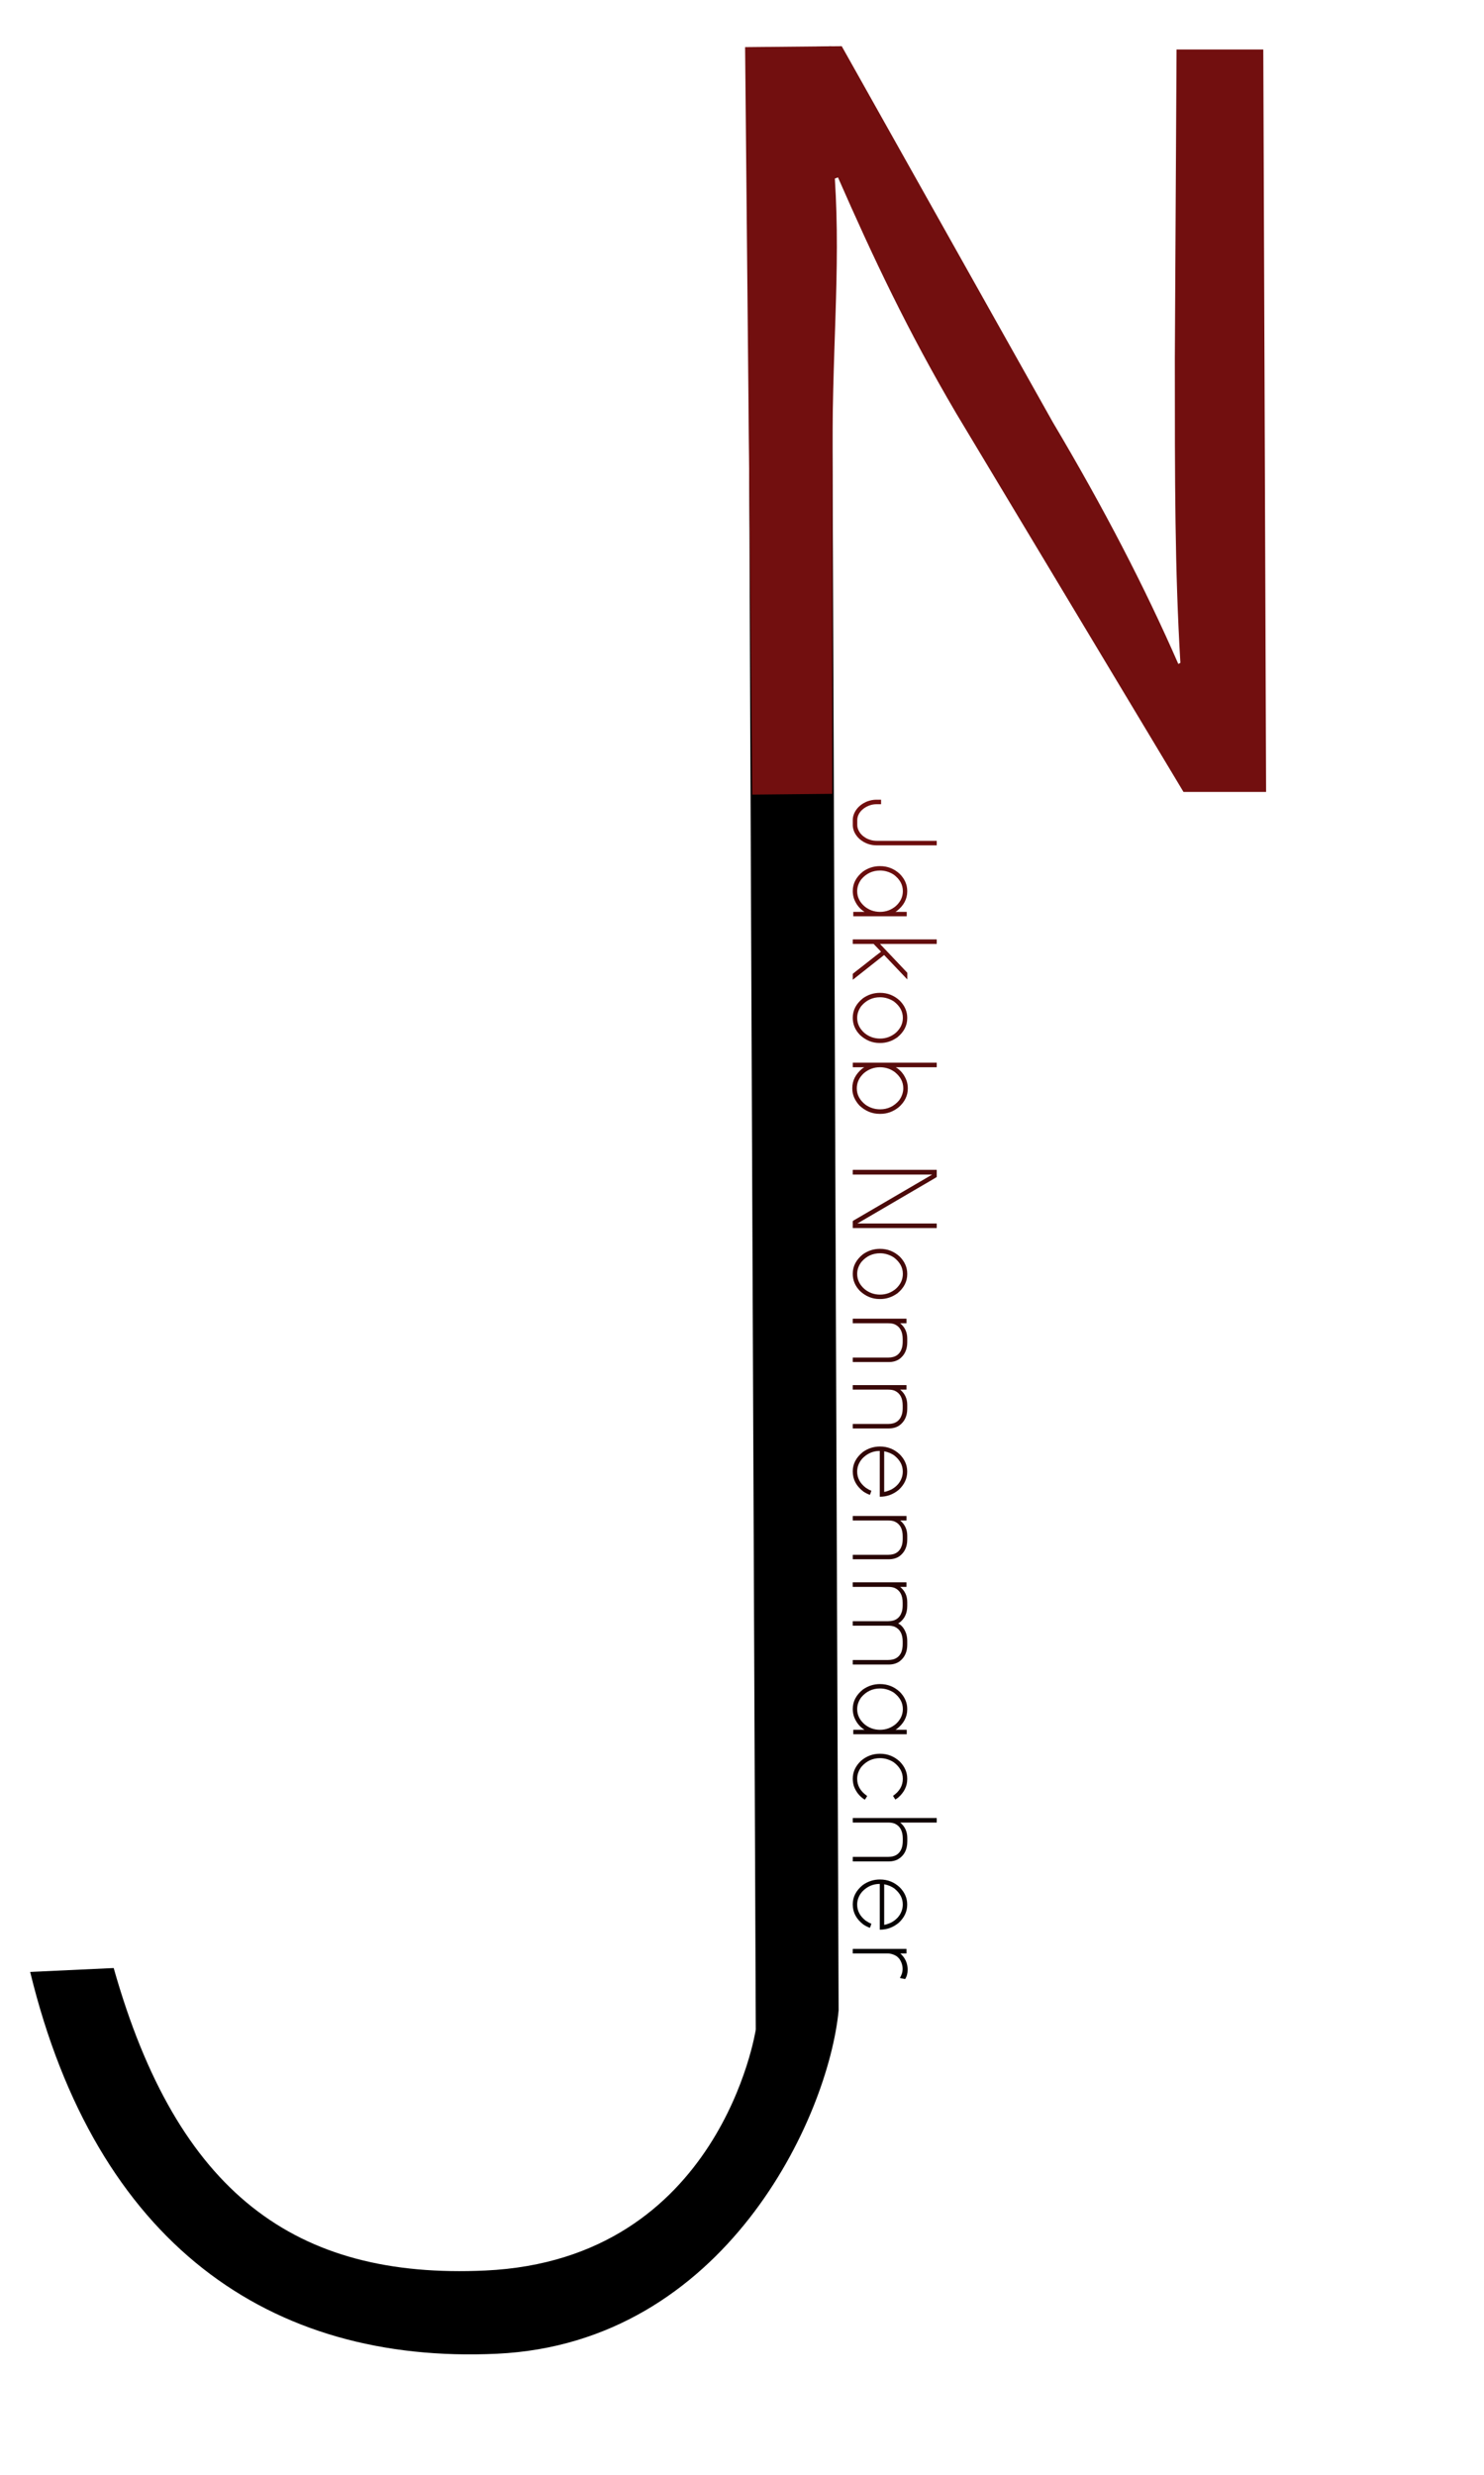 <?xml version="1.0" encoding="utf-8"?>
<!-- Generator: Adobe Illustrator 25.2.1, SVG Export Plug-In . SVG Version: 6.00 Build 0)  -->
<svg version="1.1" id="Layer_1" xmlns="http://www.w3.org/2000/svg" xmlns:xlink="http://www.w3.org/1999/xlink" x="0px" y="0px"
	 viewBox="0 0 120 200" style="enable-background:new 0 0 120 200;" xml:space="preserve">
<path d="M67.191,3.734 M61.115,164.013c0,0-2.827,18.593-21.862,19.479c-15.351,0.715-24.904-6.225-30.06-24.446
	c-3.07,0.143-3.684,0.172-6.754,0.314c5.327,21.905,19.322,31.715,37.743,30.857c18.421-0.858,26.803-19.093,27.631-27.747
	L67.191,3.734l-6.754,0.314L61.115,164.013z"/>
<path d="M64.258,65.553"/>
<g>
	<path style="fill:#720F0F;" d="M60.827,64.216L60.251,3.809l7.814-0.075l17.071,30.393c4.182,7.04,7.453,13.373,10.146,19.532
		l0.167-0.093C95,46,95,39,95,29l0.139-25h7.014l0.227,60H95.7L77.322,33.405c-3.931-6.688-6.703-12.553-9.56-19.068l-0.254,0.094
		c0.488,7.611-0.282,13.871-0.186,23.909L67.3,64.152L60.827,64.216z"/>
</g>
<g>
	<g>
		<linearGradient id="SVGID_1_" gradientUnits="userSpaceOnUse" x1="72.332" y1="159.935" x2="72.332" y2="64.626">
			<stop  offset="0" style="stop-color:#000000"/>
			<stop  offset="1" style="stop-color:#720F0F"/>
		</linearGradient>
		<path style="fill:url(#SVGID_1_);" d="M75.747,67.957v0.357l-0.005,0.004h-4.833c-0.529,0-0.995-0.168-1.396-0.506
			c-0.108-0.102-0.176-0.173-0.204-0.213c-0.161-0.195-0.268-0.408-0.32-0.641c-0.021-0.102-0.032-0.188-0.032-0.26V66.25
			c0-0.214,0.063-0.437,0.19-0.668c0.213-0.368,0.542-0.642,0.988-0.821c0.25-0.09,0.492-0.135,0.724-0.135h0.385l0.004,0.005v0.357
			l-0.004,0.004H70.88c-0.343,0-0.668,0.101-0.974,0.302c-0.263,0.18-0.441,0.402-0.534,0.668c-0.034,0.108-0.051,0.211-0.051,0.307
			v0.413c0,0.2,0.071,0.404,0.214,0.611c0.031,0.05,0.093,0.121,0.186,0.214l0.097,0.079c0.099,0.074,0.184,0.13,0.255,0.167
			c0.08,0.043,0.179,0.083,0.297,0.12c0.161,0.053,0.351,0.079,0.57,0.079h4.801L75.747,67.957z"/>
		<linearGradient id="SVGID_2_" gradientUnits="userSpaceOnUse" x1="72.332" y1="159.935" x2="72.332" y2="64.626">
			<stop  offset="0" style="stop-color:#000000"/>
			<stop  offset="1" style="stop-color:#720F0F"/>
		</linearGradient>
		<path style="fill:url(#SVGID_2_);" d="M73.362,72.012v0.023c0,0.622-0.283,1.152-0.849,1.591l-0.097,0.061v0.005h0.891
			l0.014,0.014v0.334l-0.014,0.009h-4.295l-0.014-0.009v-0.334l0.014-0.014h0.891v-0.005c-0.393-0.241-0.676-0.597-0.849-1.066
			c-0.065-0.195-0.098-0.397-0.098-0.608c0-0.609,0.272-1.133,0.816-1.572c0.417-0.297,0.877-0.445,1.378-0.445h0.019
			c0.606,0,1.136,0.21,1.591,0.631C73.161,71.034,73.362,71.496,73.362,72.012z M71.164,70.352c-0.606,0-1.11,0.234-1.512,0.705
			c-0.226,0.303-0.338,0.624-0.338,0.965c0,0.464,0.194,0.869,0.584,1.215c0.365,0.304,0.787,0.455,1.267,0.455
			s0.906-0.158,1.28-0.474c0.374-0.343,0.562-0.743,0.562-1.201c0-0.52-0.245-0.963-0.733-1.331
			C71.923,70.463,71.553,70.352,71.164,70.352z"/>
		<linearGradient id="SVGID_3_" gradientUnits="userSpaceOnUse" x1="72.332" y1="159.935" x2="72.332" y2="64.626">
			<stop  offset="0" style="stop-color:#000000"/>
			<stop  offset="1" style="stop-color:#720F0F"/>
		</linearGradient>
		<path style="fill:url(#SVGID_3_);" d="M75.747,75.933v0.339l-0.014,0.014h-4.574l2.208,2.328v0.529h-0.009l-1.865-1.962h-0.004
			l-2.519,1.989h-0.014v-0.468c0.016-0.021,0.298-0.244,0.849-0.668c0.86-0.681,1.338-1.054,1.434-1.118v-0.01l-0.594-0.621h-1.675
			l-0.014-0.014v-0.339l0.014-0.014h6.764L75.747,75.933z"/>
		<linearGradient id="SVGID_4_" gradientUnits="userSpaceOnUse" x1="72.332" y1="159.935" x2="72.332" y2="64.626">
			<stop  offset="0" style="stop-color:#000000"/>
			<stop  offset="1" style="stop-color:#720F0F"/>
		</linearGradient>
		<path style="fill:url(#SVGID_4_);" d="M73.362,82.253v0.023c0,0.603-0.266,1.12-0.798,1.554c-0.43,0.306-0.888,0.459-1.373,0.459
			h-0.065c-0.591,0-1.118-0.215-1.582-0.645c-0.393-0.399-0.589-0.863-0.589-1.392c0-0.609,0.272-1.134,0.816-1.572
			c0.417-0.297,0.877-0.445,1.378-0.445h0.019c0.606,0,1.136,0.21,1.591,0.631C73.161,81.275,73.362,81.737,73.362,82.253z
			 M71.164,80.592c-0.606,0-1.11,0.235-1.512,0.705c-0.226,0.304-0.338,0.625-0.338,0.965c0,0.464,0.194,0.869,0.584,1.216
			c0.365,0.303,0.787,0.454,1.267,0.454s0.906-0.157,1.28-0.473c0.374-0.344,0.562-0.744,0.562-1.202
			c0-0.52-0.245-0.963-0.733-1.331C71.923,80.704,71.553,80.592,71.164,80.592z"/>
		<linearGradient id="SVGID_5_" gradientUnits="userSpaceOnUse" x1="72.332" y1="159.935" x2="72.332" y2="64.626">
			<stop  offset="0" style="stop-color:#000000"/>
			<stop  offset="1" style="stop-color:#720F0F"/>
		</linearGradient>
		<path style="fill:url(#SVGID_5_);" d="M75.747,85.896v0.339l-0.014,0.014h-3.289v0.005c0.396,0.241,0.684,0.6,0.863,1.076
			c0.068,0.204,0.102,0.413,0.102,0.626c0,0.581-0.243,1.087-0.729,1.517c-0.448,0.362-0.943,0.543-1.484,0.543h-0.064
			c-0.616,0-1.165-0.229-1.647-0.687c-0.377-0.421-0.566-0.869-0.566-1.346v-0.055c0-0.606,0.271-1.133,0.812-1.578l0.153-0.097
			v-0.005h-0.918l-0.009-0.014v-0.339l0.009-0.014h6.768L75.747,85.896z M71.154,86.249c-0.482,0-0.916,0.159-1.299,0.478
			c-0.38,0.35-0.571,0.76-0.571,1.229c0,0.51,0.23,0.948,0.691,1.312c0.355,0.254,0.753,0.381,1.192,0.381
			c0.609,0,1.119-0.238,1.53-0.715c0.229-0.312,0.344-0.642,0.344-0.988c0-0.507-0.229-0.942-0.687-1.308
			C72,86.378,71.6,86.249,71.154,86.249z"/>
		<linearGradient id="SVGID_6_" gradientUnits="userSpaceOnUse" x1="72.332" y1="159.935" x2="72.332" y2="64.626">
			<stop  offset="0" style="stop-color:#000000"/>
			<stop  offset="1" style="stop-color:#720F0F"/>
		</linearGradient>
		<path style="fill:url(#SVGID_6_);" d="M75.747,94.555v0.562c-0.037,0.031-0.261,0.165-0.673,0.403l-5.738,3.354v0.004h6.397
			l0.014,0.014v0.339l-0.014,0.015h-6.764l-0.014-0.015v-0.547c0.012-0.019,0.161-0.108,0.445-0.27l5.965-3.483v-0.01h-6.397
			l-0.014-0.009v-0.334c0-0.021,0.006-0.034,0.019-0.037h6.759L75.747,94.555z"/>
		<linearGradient id="SVGID_7_" gradientUnits="userSpaceOnUse" x1="72.332" y1="159.935" x2="72.332" y2="64.626">
			<stop  offset="0" style="stop-color:#000000"/>
			<stop  offset="1" style="stop-color:#720F0F"/>
		</linearGradient>
		<path style="fill:url(#SVGID_7_);" d="M73.362,102.943v0.023c0,0.604-0.266,1.121-0.798,1.555
			c-0.43,0.305-0.888,0.459-1.373,0.459h-0.065c-0.591,0-1.118-0.215-1.582-0.645c-0.393-0.4-0.589-0.863-0.589-1.393
			c0-0.609,0.272-1.133,0.816-1.572c0.417-0.297,0.877-0.445,1.378-0.445h0.019c0.606,0,1.136,0.21,1.591,0.63
			C73.161,101.965,73.362,102.428,73.362,102.943z M71.164,101.283c-0.606,0-1.11,0.234-1.512,0.705
			c-0.226,0.303-0.338,0.625-0.338,0.965c0,0.463,0.194,0.869,0.584,1.215c0.365,0.303,0.787,0.455,1.267,0.455
			s0.906-0.158,1.28-0.473c0.374-0.344,0.562-0.744,0.562-1.203c0-0.52-0.245-0.963-0.733-1.33
			C71.923,101.395,71.553,101.283,71.164,101.283z"/>
		<linearGradient id="SVGID_8_" gradientUnits="userSpaceOnUse" x1="72.332" y1="159.935" x2="72.332" y2="64.626">
			<stop  offset="0" style="stop-color:#000000"/>
			<stop  offset="1" style="stop-color:#720F0F"/>
		</linearGradient>
		<path style="fill:url(#SVGID_8_);" d="M73.362,108.168v0.311c0,0.594-0.215,1.047-0.645,1.359
			c-0.238,0.158-0.52,0.236-0.844,0.236h-2.904l-0.014-0.014v-0.338l0.014-0.01h2.857c0.579,0,0.946-0.258,1.104-0.775
			c0.043-0.148,0.064-0.318,0.064-0.514v-0.199c0-0.598-0.21-0.994-0.631-1.193c-0.139-0.061-0.317-0.092-0.533-0.092h-2.862
			l-0.014-0.014v-0.34l0.014-0.014h4.319l0.014,0.014v0.34l-0.014,0.014h-0.497C73.172,107.254,73.362,107.664,73.362,108.168z"/>
		<linearGradient id="SVGID_9_" gradientUnits="userSpaceOnUse" x1="72.332" y1="159.935" x2="72.332" y2="64.626">
			<stop  offset="0" style="stop-color:#000000"/>
			<stop  offset="1" style="stop-color:#720F0F"/>
		</linearGradient>
		<path style="fill:url(#SVGID_9_);" d="M73.362,113.533v0.311c0,0.594-0.215,1.047-0.645,1.359
			c-0.238,0.156-0.52,0.236-0.844,0.236h-2.904l-0.014-0.014v-0.34l0.014-0.01h2.857c0.579,0,0.946-0.258,1.104-0.773
			c0.043-0.148,0.064-0.32,0.064-0.516v-0.199c0-0.596-0.21-0.994-0.631-1.191c-0.139-0.062-0.317-0.094-0.533-0.094h-2.862
			l-0.014-0.014v-0.338l0.014-0.014h4.319l0.014,0.014v0.338l-0.014,0.014h-0.497C73.172,112.619,73.362,113.029,73.362,113.533z"/>
		<linearGradient id="SVGID_10_" gradientUnits="userSpaceOnUse" x1="72.332" y1="159.935" x2="72.332" y2="64.626">
			<stop  offset="0" style="stop-color:#000000"/>
			<stop  offset="1" style="stop-color:#720F0F"/>
		</linearGradient>
		<path style="fill:url(#SVGID_10_);" d="M73.358,118.914v0.023c0,0.551-0.226,1.035-0.678,1.457
			c-0.451,0.377-0.961,0.564-1.53,0.564l-0.01-0.008v-3.693c-0.544,0-1.014,0.205-1.41,0.613c-0.278,0.32-0.417,0.674-0.417,1.057
			c0,0.51,0.231,0.945,0.695,1.305c0.146,0.098,0.286,0.176,0.422,0.23l0.033,0.006c-0.071,0.225-0.113,0.338-0.125,0.338
			c-0.176-0.064-0.35-0.152-0.52-0.264c-0.575-0.438-0.863-0.979-0.863-1.629c0-0.605,0.272-1.129,0.816-1.568
			c0.417-0.297,0.877-0.445,1.378-0.445h0.014c0.609,0,1.14,0.211,1.591,0.631C73.157,117.938,73.358,118.398,73.358,118.914z
			 M71.498,117.285v3.281c0.111-0.008,0.3-0.068,0.566-0.186c0.424-0.23,0.707-0.545,0.849-0.947
			c0.059-0.16,0.088-0.332,0.088-0.516c0-0.484-0.216-0.904-0.649-1.262C72.128,117.479,71.844,117.354,71.498,117.285z"/>
		<linearGradient id="SVGID_11_" gradientUnits="userSpaceOnUse" x1="72.332" y1="159.935" x2="72.332" y2="64.626">
			<stop  offset="0" style="stop-color:#000000"/>
			<stop  offset="1" style="stop-color:#720F0F"/>
		</linearGradient>
		<path style="fill:url(#SVGID_11_);" d="M73.362,124.107v0.311c0,0.594-0.215,1.047-0.645,1.359
			c-0.238,0.156-0.52,0.236-0.844,0.236h-2.904L68.956,126v-0.34l0.014-0.01h2.857c0.579,0,0.946-0.258,1.104-0.773
			c0.043-0.148,0.064-0.32,0.064-0.516v-0.199c0-0.596-0.21-0.994-0.631-1.191c-0.139-0.062-0.317-0.094-0.533-0.094h-2.862
			l-0.014-0.014v-0.338l0.014-0.014h4.319l0.014,0.014v0.338l-0.014,0.014h-0.497C73.172,123.193,73.362,123.604,73.362,124.107z"/>
		<linearGradient id="SVGID_12_" gradientUnits="userSpaceOnUse" x1="72.332" y1="159.935" x2="72.332" y2="64.626">
			<stop  offset="0" style="stop-color:#000000"/>
			<stop  offset="1" style="stop-color:#720F0F"/>
		</linearGradient>
		<path style="fill:url(#SVGID_12_);" d="M73.362,129.471v0.311c0,0.598-0.216,1.053-0.649,1.365l-0.079,0.041v0.014
			c0.278,0.139,0.488,0.402,0.631,0.789c0.064,0.197,0.097,0.404,0.097,0.621v0.307c0,0.574-0.201,1.018-0.603,1.33
			c-0.241,0.18-0.54,0.27-0.896,0.27h-2.895l-0.014-0.014v-0.338l0.014-0.014h2.839c0.538,0,0.897-0.211,1.076-0.631
			c0.074-0.193,0.111-0.41,0.111-0.654v-0.205c0-0.605-0.218-1.006-0.654-1.201c-0.142-0.055-0.308-0.084-0.497-0.084h-2.876
			l-0.014-0.014v-0.338l0.014-0.01h2.857c0.579,0,0.946-0.258,1.104-0.775c0.043-0.148,0.064-0.318,0.064-0.514v-0.199
			c0-0.598-0.21-0.994-0.631-1.193c-0.139-0.061-0.317-0.092-0.533-0.092h-2.862l-0.014-0.014v-0.34l0.014-0.014h4.319l0.014,0.014
			v0.34l-0.014,0.014h-0.497C73.172,128.557,73.362,128.967,73.362,129.471z"/>
		<linearGradient id="SVGID_13_" gradientUnits="userSpaceOnUse" x1="72.332" y1="159.935" x2="72.332" y2="64.626">
			<stop  offset="0" style="stop-color:#000000"/>
			<stop  offset="1" style="stop-color:#720F0F"/>
		</linearGradient>
		<path style="fill:url(#SVGID_13_);" d="M73.362,138.113v0.023c0,0.623-0.283,1.152-0.849,1.592l-0.097,0.061v0.004h0.891
			l0.014,0.014v0.334l-0.014,0.01h-4.295l-0.014-0.01v-0.334l0.014-0.014h0.891v-0.004c-0.393-0.242-0.676-0.598-0.849-1.066
			c-0.065-0.195-0.098-0.398-0.098-0.609c0-0.609,0.272-1.133,0.816-1.572c0.417-0.297,0.877-0.445,1.378-0.445h0.019
			c0.606,0,1.136,0.211,1.591,0.631C73.161,137.135,73.362,137.598,73.362,138.113z M71.164,136.453
			c-0.606,0-1.11,0.234-1.512,0.705c-0.226,0.303-0.338,0.625-0.338,0.965c0,0.465,0.194,0.869,0.584,1.215
			c0.365,0.305,0.787,0.455,1.267,0.455s0.906-0.158,1.28-0.473c0.374-0.344,0.562-0.744,0.562-1.201
			c0-0.52-0.245-0.963-0.733-1.332C71.923,136.564,71.553,136.453,71.164,136.453z"/>
		<linearGradient id="SVGID_14_" gradientUnits="userSpaceOnUse" x1="72.332" y1="159.935" x2="72.332" y2="64.626">
			<stop  offset="0" style="stop-color:#000000"/>
			<stop  offset="1" style="stop-color:#720F0F"/>
		</linearGradient>
		<path style="fill:url(#SVGID_14_);" d="M73.362,143.748v0.023c0,0.574-0.246,1.076-0.738,1.506l-0.223,0.154
			c-0.124-0.186-0.186-0.287-0.186-0.303c0.526-0.363,0.789-0.824,0.789-1.377c0-0.52-0.245-0.963-0.733-1.332
			c-0.349-0.223-0.719-0.334-1.108-0.334c-0.606,0-1.11,0.236-1.512,0.705c-0.226,0.305-0.338,0.625-0.338,0.965
			c0,0.539,0.256,0.992,0.77,1.359c0.019,0.014,0.033,0.021,0.042,0.029c-0.114,0.188-0.179,0.287-0.195,0.297
			c-0.415-0.252-0.709-0.617-0.886-1.1c-0.059-0.199-0.088-0.396-0.088-0.594c0-0.549,0.224-1.031,0.673-1.453
			c0.442-0.377,0.949-0.564,1.521-0.564h0.019c0.606,0,1.136,0.209,1.591,0.631C73.161,142.77,73.362,143.23,73.362,143.748z"/>
		<linearGradient id="SVGID_15_" gradientUnits="userSpaceOnUse" x1="72.332" y1="159.935" x2="72.332" y2="64.626">
			<stop  offset="0" style="stop-color:#000000"/>
			<stop  offset="1" style="stop-color:#720F0F"/>
		</linearGradient>
		<path style="fill:url(#SVGID_15_);" d="M75.747,146.936v0.34l-0.014,0.014h-2.941c0.384,0.314,0.575,0.734,0.575,1.256v0.26
			c0,0.684-0.26,1.172-0.779,1.467c-0.213,0.105-0.45,0.158-0.709,0.158h-2.909l-0.014-0.014v-0.34l0.014-0.014h2.857
			c0.542,0,0.898-0.223,1.072-0.668c0.068-0.174,0.102-0.387,0.102-0.641v-0.162c0-0.605-0.209-1.008-0.626-1.205
			c-0.148-0.066-0.328-0.098-0.538-0.098h-2.867l-0.014-0.014v-0.34l0.014-0.014h6.764L75.747,146.936z"/>
		<linearGradient id="SVGID_16_" gradientUnits="userSpaceOnUse" x1="72.332" y1="159.935" x2="72.332" y2="64.626">
			<stop  offset="0" style="stop-color:#000000"/>
			<stop  offset="1" style="stop-color:#720F0F"/>
		</linearGradient>
		<path style="fill:url(#SVGID_16_);" d="M73.358,153.904v0.023c0,0.551-0.226,1.035-0.678,1.457
			c-0.451,0.377-0.961,0.564-1.53,0.564l-0.01-0.008v-3.693c-0.544,0-1.014,0.205-1.41,0.613c-0.278,0.32-0.417,0.674-0.417,1.057
			c0,0.51,0.231,0.945,0.695,1.305c0.146,0.098,0.286,0.176,0.422,0.23l0.033,0.006c-0.071,0.225-0.113,0.338-0.125,0.338
			c-0.176-0.064-0.35-0.152-0.52-0.264c-0.575-0.438-0.863-0.979-0.863-1.629c0-0.605,0.272-1.129,0.816-1.568
			c0.417-0.297,0.877-0.445,1.378-0.445h0.014c0.609,0,1.14,0.211,1.591,0.631C73.157,152.928,73.358,153.389,73.358,153.904z
			 M71.498,152.275v3.281c0.111-0.008,0.3-0.068,0.566-0.186c0.424-0.23,0.707-0.545,0.849-0.947
			c0.059-0.16,0.088-0.332,0.088-0.516c0-0.484-0.216-0.904-0.649-1.262C72.128,152.469,71.844,152.344,71.498,152.275z"/>
		<linearGradient id="SVGID_17_" gradientUnits="userSpaceOnUse" x1="72.332" y1="159.935" x2="72.332" y2="64.626">
			<stop  offset="0" style="stop-color:#000000"/>
			<stop  offset="1" style="stop-color:#720F0F"/>
		</linearGradient>
		<path style="fill:url(#SVGID_17_);" d="M73.395,159.186c0,0.293-0.068,0.543-0.204,0.75c-0.282-0.051-0.422-0.082-0.422-0.092
			c0.146-0.244,0.218-0.477,0.218-0.695v-0.037c0-0.281-0.088-0.553-0.265-0.812c-0.133-0.148-0.241-0.238-0.325-0.27
			c-0.204-0.107-0.41-0.162-0.617-0.162h-2.812l-0.014-0.014v-0.338l0.014-0.014h4.323l0.01,0.014v0.338l-0.01,0.014h-0.491v0.006
			c0.015,0,0.083,0.066,0.204,0.203C73.265,158.393,73.395,158.762,73.395,159.186z"/>
	</g>
</g>
</svg>
